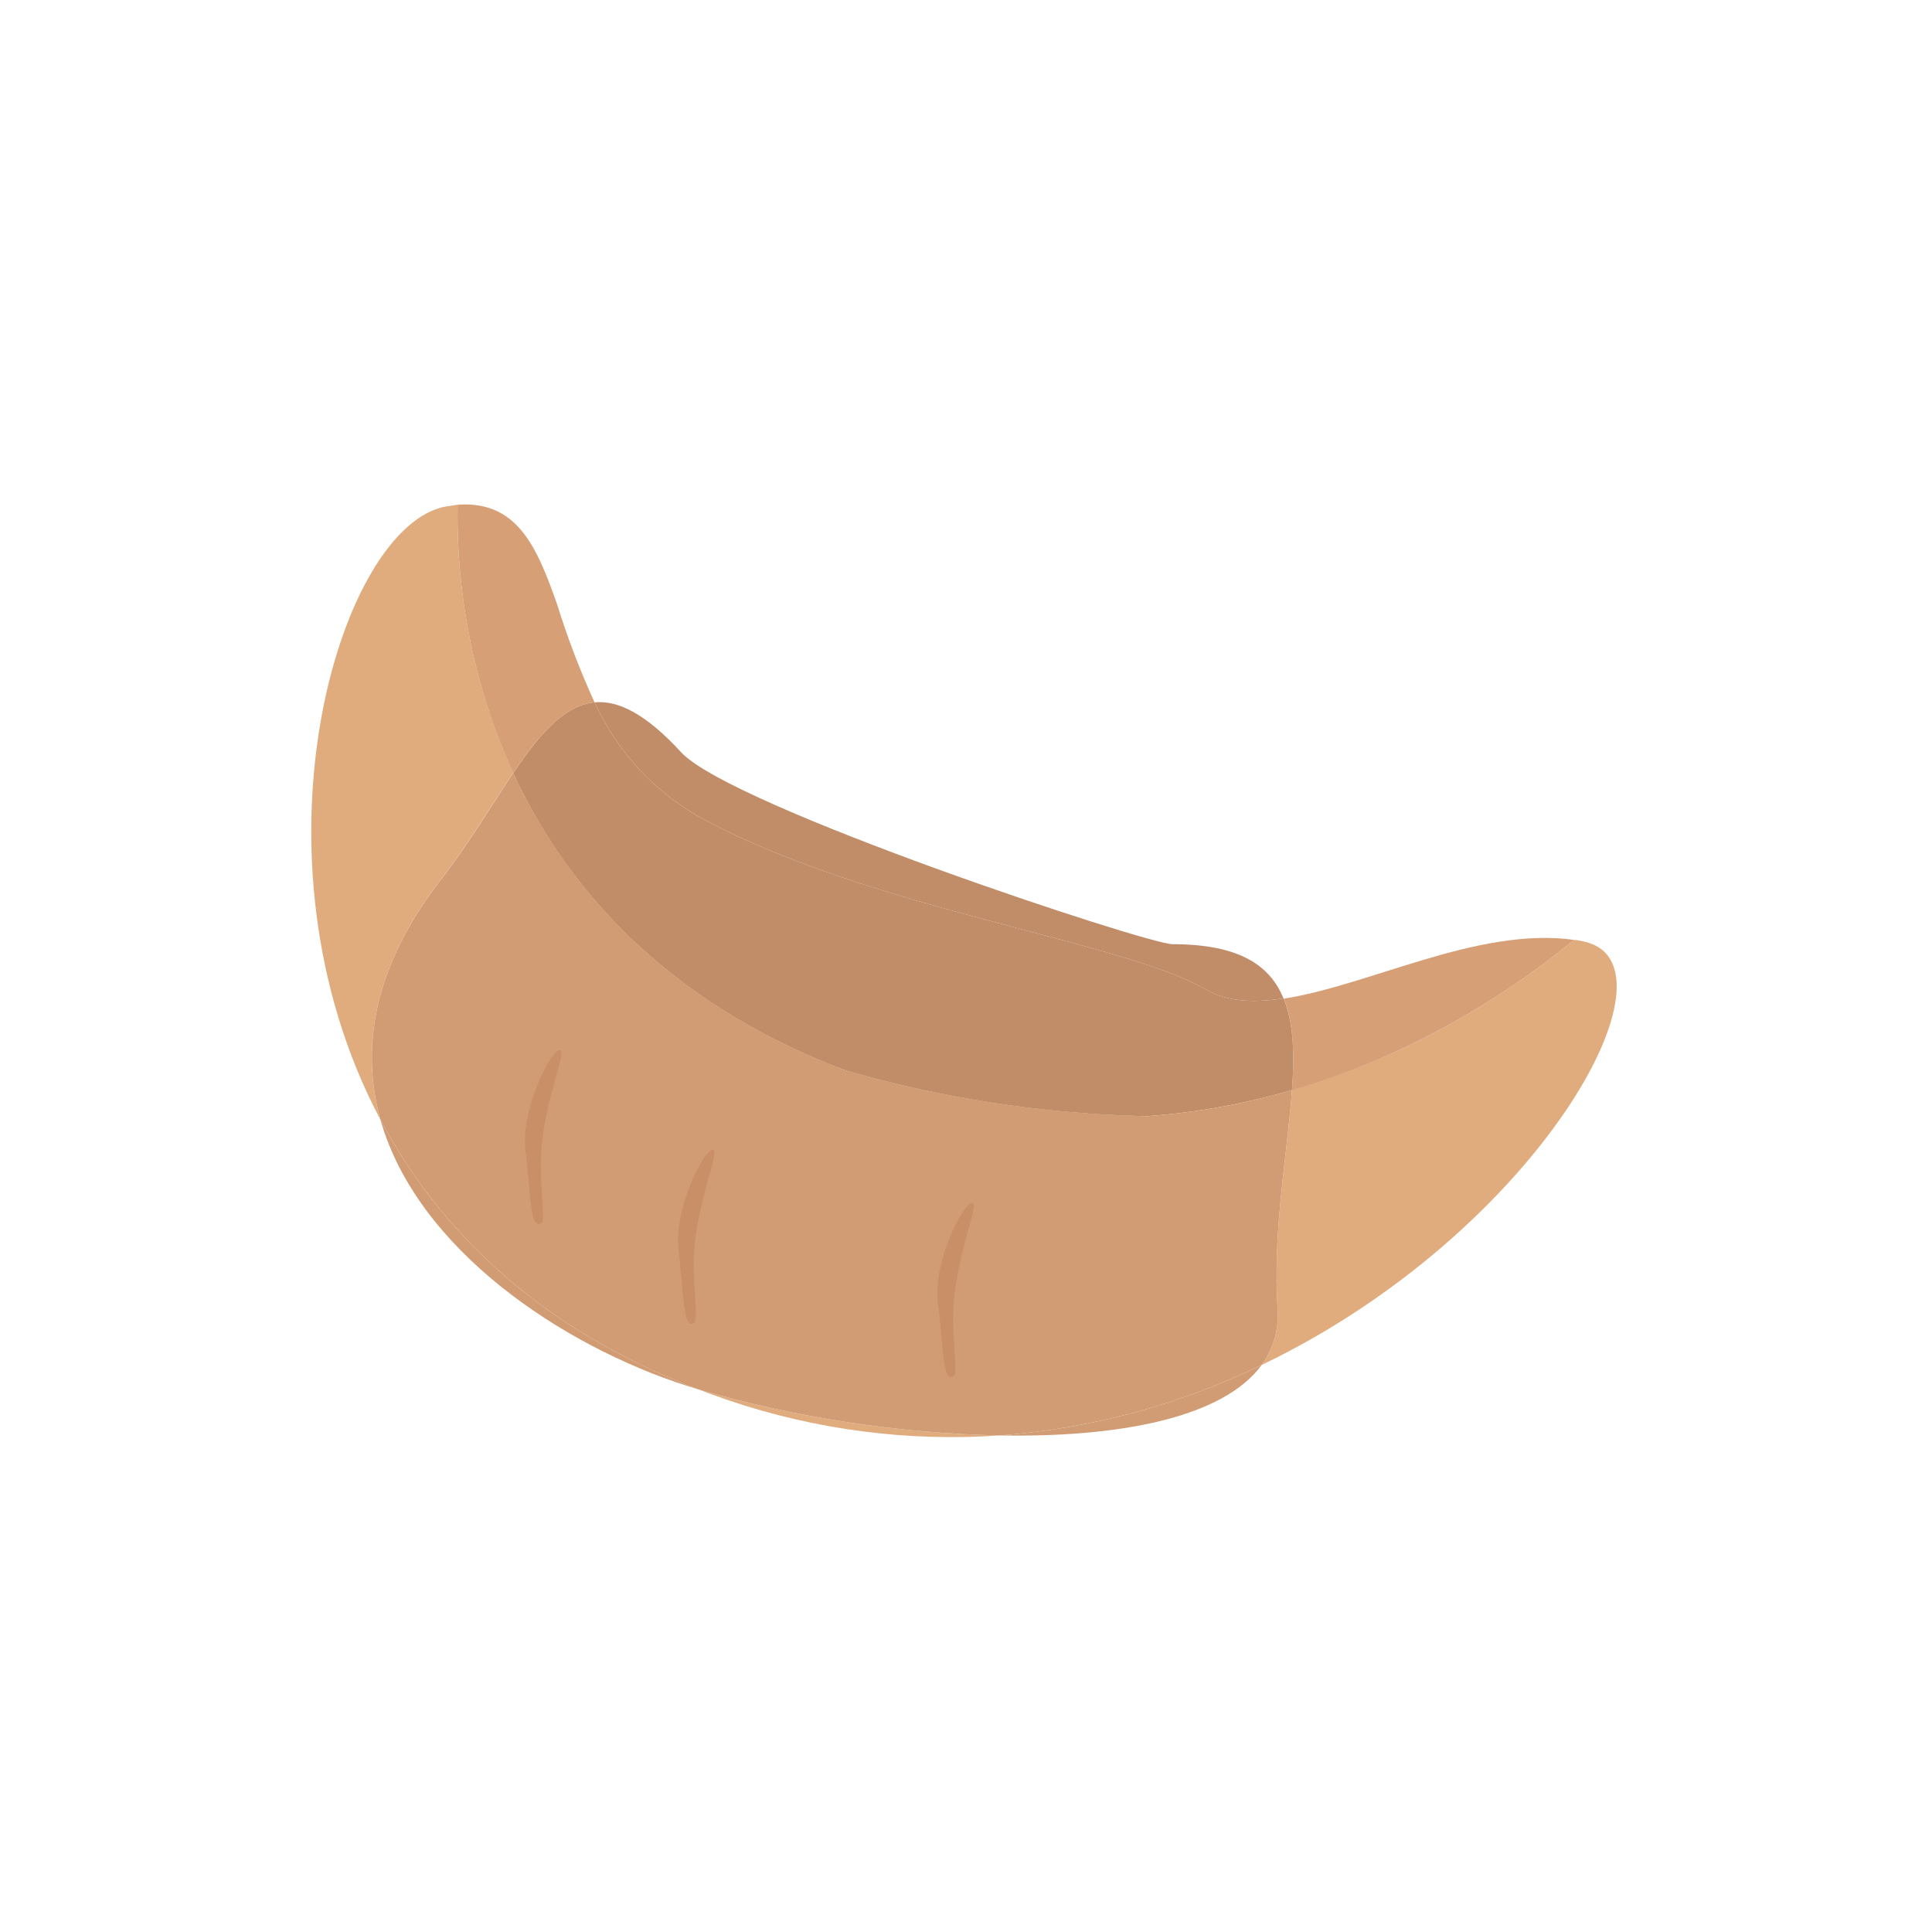 <svg width="180" height="180" viewBox="0 0 180 180" fill="none" xmlns="http://www.w3.org/2000/svg">
<path d="M42.635 47.024C42.49 55.633 44.26 64.166 47.815 72.007C45.814 74.964 43.697 78.539 41.084 81.939C34.766 90.083 33.582 97.67 35.446 104.324C22.328 79.601 31.71 48.759 41.642 47.17C41.986 47.116 42.315 47.078 42.635 47.024Z" fill="#E0AC7E"/>
<path d="M65.036 129.436C74.188 132.091 83.647 133.537 93.174 133.737C84.614 134.333 76.02 133.221 67.893 130.468C66.923 130.139 65.96 129.795 65.036 129.436Z" fill="#E0AC7E"/>
<path d="M117.553 127.167C118.659 125.643 119.182 123.772 119.027 121.896C118.6 115.149 119.746 108.541 120.257 102.971C120.303 102.482 120.341 102.016 120.372 101.55C124.081 100.479 127.696 99.106 131.183 97.448C136.715 94.784 141.909 91.468 146.653 87.569C146.928 87.569 147.196 87.646 147.463 87.699C157.288 89.594 143.345 114.806 117.553 127.167Z" fill="#E0AC7E"/>
<path d="M55.394 65.436C57.625 65.23 60.2 66.537 63.462 70.089C68.107 75.154 106.926 87.967 109.218 87.967C115.33 87.967 118.286 89.846 119.577 93.017C116.789 93.452 114.314 93.337 112.319 92.176C104.527 87.653 81.553 84.811 65.67 76.4C61.138 73.967 57.528 70.116 55.394 65.436Z" fill="#C18C68"/>
<path d="M65.036 129.436L64.02 129.123C52.361 125.387 38.854 116.372 35.447 104.324C40.894 114.599 50.237 123.813 65.036 129.436Z" fill="#D19C74"/>
<path d="M117.553 127.167C113.909 132.148 104.107 133.936 93.181 133.737C101.647 133.102 109.915 130.873 117.553 127.167Z" fill="#D19C74"/>
<path d="M146.653 87.569C141.909 91.468 136.715 94.784 131.183 97.448C127.697 99.117 124.082 100.499 120.372 101.581C120.609 98.219 120.532 95.301 119.608 93.04C123.497 92.444 128.012 90.801 132.596 89.433C137.18 88.066 142.138 86.92 146.653 87.569Z" fill="#D69F76"/>
<path d="M78.658 99.694C87.815 102.349 97.279 103.795 106.811 103.995C98.248 104.588 89.652 103.474 81.523 100.718C80.553 100.389 79.598 100.053 78.658 99.694Z" fill="#D19C74"/>
<path d="M120.372 101.558C115.954 102.852 111.411 103.67 106.819 103.995C97.284 103.796 87.817 102.35 78.658 99.694C63.867 94.071 54.531 84.857 49.084 74.581C48.633 73.741 48.213 72.893 47.816 72.037L48.404 71.174C50.642 67.981 52.789 65.681 55.394 65.436C57.528 70.116 61.138 73.967 65.67 76.4C81.546 84.804 104.519 87.653 112.327 92.176C114.321 93.337 116.797 93.452 119.585 93.017C120.532 95.278 120.609 98.212 120.372 101.558Z" fill="#C18C68"/>
<path d="M78.658 99.694L77.642 99.373C65.991 95.637 52.483 86.63 49.084 74.581C54.531 84.857 63.867 94.071 78.658 99.694Z" fill="#D19C74"/>
<path d="M120.257 102.979C119.746 108.549 118.6 115.157 119.027 121.903C119.18 123.778 118.657 125.645 117.553 127.167C109.913 130.874 101.642 133.103 93.174 133.737C83.645 133.538 74.182 132.092 65.028 129.436C50.237 123.813 40.894 114.599 35.447 104.324C33.582 97.669 34.767 90.083 41.085 81.946C43.698 78.569 45.814 74.994 47.816 72.014C48.213 72.87 48.633 73.718 49.084 74.558C54.531 84.857 63.867 94.071 78.658 99.694C87.815 102.349 97.279 103.795 106.811 103.995C111.403 103.67 115.947 102.853 120.364 101.558C120.342 102.032 120.303 102.49 120.257 102.979Z" fill="#D19C74"/>
<path d="M55.394 65.436C52.789 65.681 50.642 67.981 48.404 71.174L47.816 72.037C44.255 64.187 42.486 55.643 42.636 47.024C48.152 46.642 49.993 50.844 51.918 56.345C52.882 59.446 54.044 62.483 55.394 65.436Z" fill="#D69F76"/>
<path d="M52.293 97.983C51.903 96.806 48.473 102.926 48.962 107.15C49.45 111.375 49.389 114.622 50.421 113.958C50.91 113.644 50.108 110.023 50.497 106.44C50.917 102.498 52.491 98.594 52.293 97.983Z" fill="#C98F67"/>
<path d="M66.541 107.273C66.159 106.096 62.721 112.216 63.218 116.441C63.714 120.666 63.645 123.912 64.669 123.255C65.166 122.942 64.364 119.321 64.746 115.73C65.166 111.796 66.747 107.892 66.541 107.273Z" fill="#C98F67"/>
<path d="M90.714 112.231C90.324 111.054 86.848 117.174 87.383 121.399C87.918 125.624 87.811 128.871 88.842 128.214C89.331 127.893 88.529 124.279 88.918 120.688C89.354 116.746 90.882 112.85 90.714 112.231Z" fill="#C98F67"/>
</svg>
